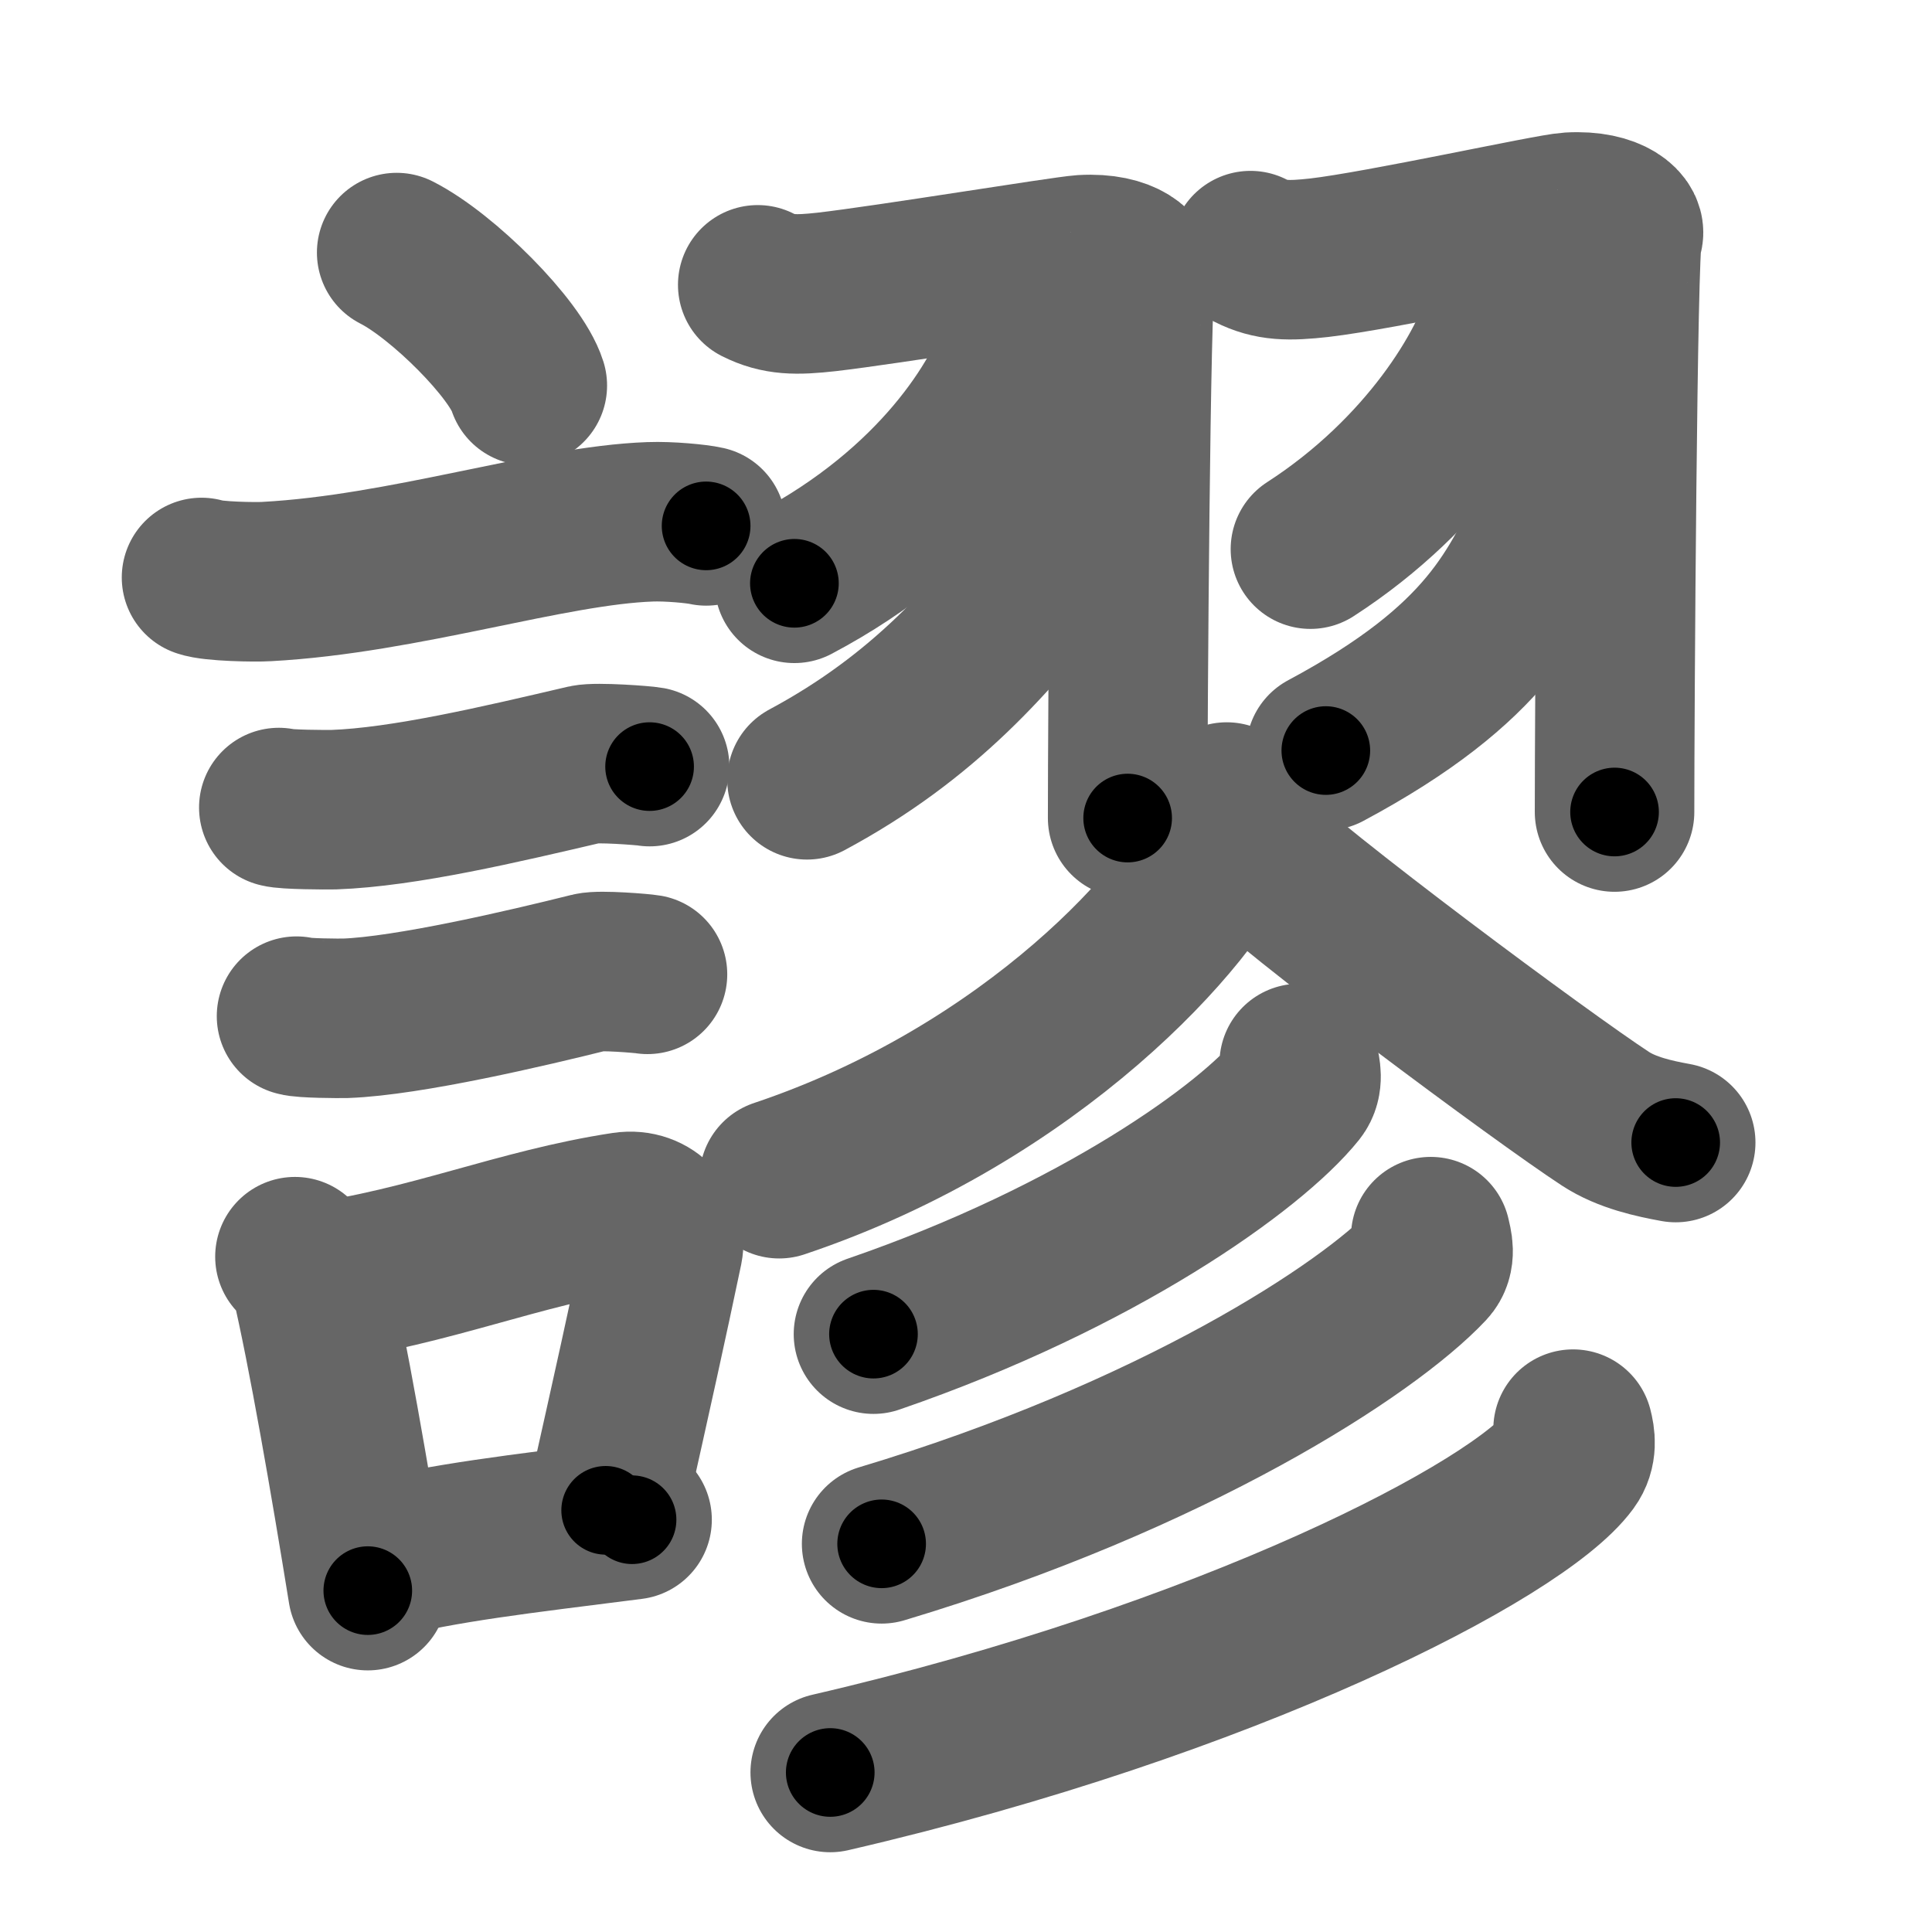 <svg xmlns="http://www.w3.org/2000/svg" width="109" height="109" viewBox="0 0 109 109" id="8b2c"><g fill="none" stroke="#666" stroke-width="9" stroke-linecap="round" stroke-linejoin="round"><g><g><path d="M22.38,14.25c2.6,1.32,6.72,5.44,7.37,7.5" /><path d="M11.37,32.58c0.63,0.23,3.04,0.27,3.67,0.23c7.8-0.42,15.97-3.17,21.64-3.37c1.05-0.04,2.64,0.11,3.16,0.23" /><path d="M15.73,45.56c0.38,0.12,2.71,0.13,3.1,0.12c3.97-0.14,9.42-1.43,14.21-2.55c0.62-0.14,3.29,0.06,3.61,0.12" /><path d="M16.73,57.33c0.34,0.12,2.42,0.13,2.77,0.12c3.55-0.13,10.25-1.7,13.81-2.59c0.55-0.14,2.94,0.06,3.22,0.11" /><g><path d="M16.64,70.9c0.35,0.36,0.75,0.65,0.86,1.13c0.99,4.21,2.25,11.54,3.25,17.71" /><path d="M17.81,72.37c6.44-0.89,11.48-3.1,17.42-4c1.49-0.22,2.39,1.04,2.18,2.06c-0.89,4.25-1.66,7.72-3.24,14.78" /><path d="M20.97,88.05c4.28-1.05,8.1-1.47,14.69-2.31" /></g></g><g><g><g><path d="M 42.75,16.07 c 1.17,0.59 2.16,0.59 3.88,0.4 3.48,-0.4 13.4,-2.03 14.46,-2.1 2.39,-0.14 3.28,0.91 2.98,1.33 -0.29,0.4 -0.45,24.774 -0.45,30.454" /><path d="M 57.654,17.965 c 0.05,0.37 0.09,0.97 -0.08,1.51 -1.03,3.18 -4.677,9.164 -12.757,13.434" /><path d="M 60.763,29.246 c -0.167,0.503 -0.523,1.227 -1.103,1.985 -3.64,4.75 -7.534,9.228 -14.131,12.764" /></g><g><path d="M 70.55,14.14 c 1.17,0.59 2.16,0.59 3.88,0.4 3.48,-0.4 13.06,-2.51 14.13,-2.57 2.39,-0.14 3.28,0.91 2.98,1.33 -0.29,0.4 -0.45,26.843 -0.45,32.513" /><path d="M 84.975,16.108 c 0.03,0.37 0.07,0.97 -0.07,1.5 -0.84,3.17 -4.393,9.124 -10.973,13.374" /><path d="M 88.223,27.107 c -0.082,0.983 -0.085,1.04 -0.501,1.89 -2.11,4.31 -3.683,8.403 -12.922,13.348" /></g></g><path d="M69.21,45.25c0.07,0.5,0.15,1.29-0.14,2.01C67.35,51.5,58.32,61.69,43.96,66.5" /><path d="M69.92,47.34c3.22,3.16,17.11,13.46,20.66,15.78c1.21,0.79,2.75,1.12,3.96,1.34" /><g><g><path d="M73.3,60c0.07,0.37,0.25,1.01-0.14,1.5c-2.56,3.19-11.19,9.41-23.88,13.77" /></g><g><path d="M80.72,69.77c0.09,0.41,0.32,1.12-0.17,1.64c-3.36,3.58-14.34,10.75-30.81,15.69" /></g><g><path d="M88.75,80.63c0.12,0.46,0.25,1.18-0.23,1.83C85.67,86.33,69.28,94.81,46.84,100" /></g></g></g></g></g><g fill="none" stroke="#000" stroke-width="5" stroke-linecap="round" stroke-linejoin="round"><g><g><path d="M22.38,14.25c2.6,1.32,6.72,5.44,7.37,7.5" stroke-dasharray="10.67" stroke-dashoffset="10.67"><animate id="0" attributeName="stroke-dashoffset" values="10.67;0" dur="0.11s" fill="freeze" begin="0s;8b2c.click" /></path><path d="M11.37,32.58c0.63,0.23,3.04,0.27,3.67,0.23c7.8-0.42,15.97-3.17,21.64-3.37c1.05-0.04,2.64,0.11,3.16,0.23" stroke-dasharray="28.78" stroke-dashoffset="28.78"><animate attributeName="stroke-dashoffset" values="28.78" fill="freeze" begin="8b2c.click" /><animate id="1" attributeName="stroke-dashoffset" values="28.78;0" dur="0.29s" fill="freeze" begin="0.end" /></path><path d="M15.73,45.56c0.38,0.12,2.71,0.13,3.1,0.12c3.97-0.14,9.42-1.43,14.21-2.55c0.62-0.14,3.29,0.06,3.61,0.12" stroke-dasharray="21.18" stroke-dashoffset="21.18"><animate attributeName="stroke-dashoffset" values="21.18" fill="freeze" begin="8b2c.click" /><animate id="2" attributeName="stroke-dashoffset" values="21.18;0" dur="0.21s" fill="freeze" begin="1.end" /></path><path d="M16.73,57.33c0.34,0.12,2.42,0.13,2.77,0.12c3.55-0.13,10.25-1.7,13.81-2.59c0.55-0.14,2.94,0.06,3.22,0.11" stroke-dasharray="20.08" stroke-dashoffset="20.08"><animate attributeName="stroke-dashoffset" values="20.08" fill="freeze" begin="8b2c.click" /><animate id="3" attributeName="stroke-dashoffset" values="20.08;0" dur="0.2s" fill="freeze" begin="2.end" /></path><g><path d="M16.64,70.9c0.35,0.36,0.75,0.65,0.86,1.13c0.99,4.21,2.25,11.54,3.25,17.71" stroke-dasharray="19.45" stroke-dashoffset="19.45"><animate attributeName="stroke-dashoffset" values="19.45" fill="freeze" begin="8b2c.click" /><animate id="4" attributeName="stroke-dashoffset" values="19.45;0" dur="0.19s" fill="freeze" begin="3.end" /></path><path d="M17.81,72.37c6.44-0.89,11.48-3.1,17.42-4c1.49-0.22,2.39,1.04,2.18,2.06c-0.89,4.25-1.66,7.72-3.24,14.78" stroke-dasharray="36.53" stroke-dashoffset="36.53"><animate attributeName="stroke-dashoffset" values="36.53" fill="freeze" begin="8b2c.click" /><animate id="5" attributeName="stroke-dashoffset" values="36.53;0" dur="0.37s" fill="freeze" begin="4.end" /></path><path d="M20.97,88.05c4.28-1.05,8.1-1.47,14.69-2.31" stroke-dasharray="14.88" stroke-dashoffset="14.88"><animate attributeName="stroke-dashoffset" values="14.88" fill="freeze" begin="8b2c.click" /><animate id="6" attributeName="stroke-dashoffset" values="14.88;0" dur="0.15s" fill="freeze" begin="5.end" /></path></g></g><g><g><g><path d="M 42.75,16.07 c 1.17,0.59 2.16,0.59 3.88,0.4 3.48,-0.4 13.4,-2.03 14.46,-2.1 2.39,-0.14 3.28,0.91 2.98,1.33 -0.29,0.4 -0.45,24.774 -0.45,30.454" stroke-dasharray="52.72" stroke-dashoffset="52.72"><animate attributeName="stroke-dashoffset" values="52.72" fill="freeze" begin="8b2c.click" /><animate id="7" attributeName="stroke-dashoffset" values="52.72;0" dur="0.53s" fill="freeze" begin="6.end" /></path><path d="M 57.654,17.965 c 0.05,0.37 0.09,0.97 -0.08,1.51 -1.03,3.18 -4.677,9.164 -12.757,13.434" stroke-dasharray="20.46" stroke-dashoffset="20.46"><animate attributeName="stroke-dashoffset" values="20.46" fill="freeze" begin="8b2c.click" /><animate id="8" attributeName="stroke-dashoffset" values="20.46;0" dur="0.2s" fill="freeze" begin="7.end" /></path><path d="M 60.763,29.246 c -0.167,0.503 -0.523,1.227 -1.103,1.985 -3.64,4.75 -7.534,9.228 -14.131,12.764" stroke-dasharray="21.49" stroke-dashoffset="21.49"><animate attributeName="stroke-dashoffset" values="21.49" fill="freeze" begin="8b2c.click" /><animate id="9" attributeName="stroke-dashoffset" values="21.49;0" dur="0.21s" fill="freeze" begin="8.end" /></path></g><g><path d="M 70.55,14.14 c 1.17,0.59 2.16,0.59 3.88,0.4 3.48,-0.4 13.06,-2.51 14.13,-2.57 2.39,-0.14 3.28,0.91 2.98,1.33 -0.29,0.4 -0.45,26.843 -0.45,32.513" stroke-dasharray="54.53" stroke-dashoffset="54.53"><animate attributeName="stroke-dashoffset" values="54.53" fill="freeze" begin="8b2c.click" /><animate id="10" attributeName="stroke-dashoffset" values="54.53;0" dur="0.55s" fill="freeze" begin="9.end" /></path><path d="M 84.975,16.108 c 0.03,0.37 0.07,0.97 -0.07,1.5 -0.84,3.17 -4.393,9.124 -10.973,13.374" stroke-dasharray="19.14" stroke-dashoffset="19.14"><animate attributeName="stroke-dashoffset" values="19.14" fill="freeze" begin="8b2c.click" /><animate id="11" attributeName="stroke-dashoffset" values="19.14;0" dur="0.19s" fill="freeze" begin="10.end" /></path><path d="M 88.223,27.107 c -0.082,0.983 -0.085,1.04 -0.501,1.89 -2.11,4.31 -3.683,8.403 -12.922,13.348" stroke-dasharray="20.99" stroke-dashoffset="20.99"><animate attributeName="stroke-dashoffset" values="20.99" fill="freeze" begin="8b2c.click" /><animate id="12" attributeName="stroke-dashoffset" values="20.99;0" dur="0.21s" fill="freeze" begin="11.end" /></path></g></g><path d="M69.21,45.25c0.07,0.5,0.15,1.29-0.14,2.01C67.35,51.5,58.32,61.69,43.96,66.5" stroke-dasharray="34.38" stroke-dashoffset="34.38"><animate attributeName="stroke-dashoffset" values="34.38" fill="freeze" begin="8b2c.click" /><animate id="13" attributeName="stroke-dashoffset" values="34.38;0" dur="0.34s" fill="freeze" begin="12.end" /></path><path d="M69.92,47.34c3.22,3.16,17.11,13.46,20.66,15.78c1.21,0.79,2.75,1.12,3.96,1.34" stroke-dasharray="30.22" stroke-dashoffset="30.22"><animate attributeName="stroke-dashoffset" values="30.22" fill="freeze" begin="8b2c.click" /><animate id="14" attributeName="stroke-dashoffset" values="30.22;0" dur="0.3s" fill="freeze" begin="13.end" /></path><g><g><path d="M73.3,60c0.07,0.37,0.25,1.01-0.14,1.5c-2.56,3.19-11.19,9.41-23.88,13.77" stroke-dasharray="29.38" stroke-dashoffset="29.38"><animate attributeName="stroke-dashoffset" values="29.38" fill="freeze" begin="8b2c.click" /><animate id="15" attributeName="stroke-dashoffset" values="29.38;0" dur="0.29s" fill="freeze" begin="14.end" /></path></g><g><path d="M80.72,69.77c0.09,0.41,0.32,1.12-0.17,1.64c-3.36,3.58-14.34,10.75-30.81,15.69" stroke-dasharray="36.58" stroke-dashoffset="36.58"><animate attributeName="stroke-dashoffset" values="36.58" fill="freeze" begin="8b2c.click" /><animate id="16" attributeName="stroke-dashoffset" values="36.58;0" dur="0.37s" fill="freeze" begin="15.end" /></path></g><g><path d="M88.75,80.63c0.12,0.46,0.25,1.18-0.23,1.83C85.67,86.33,69.28,94.81,46.84,100" stroke-dasharray="47.56" stroke-dashoffset="47.56"><animate attributeName="stroke-dashoffset" values="47.56" fill="freeze" begin="8b2c.click" /><animate id="17" attributeName="stroke-dashoffset" values="47.56;0" dur="0.48s" fill="freeze" begin="16.end" /></path></g></g></g></g></g></svg>